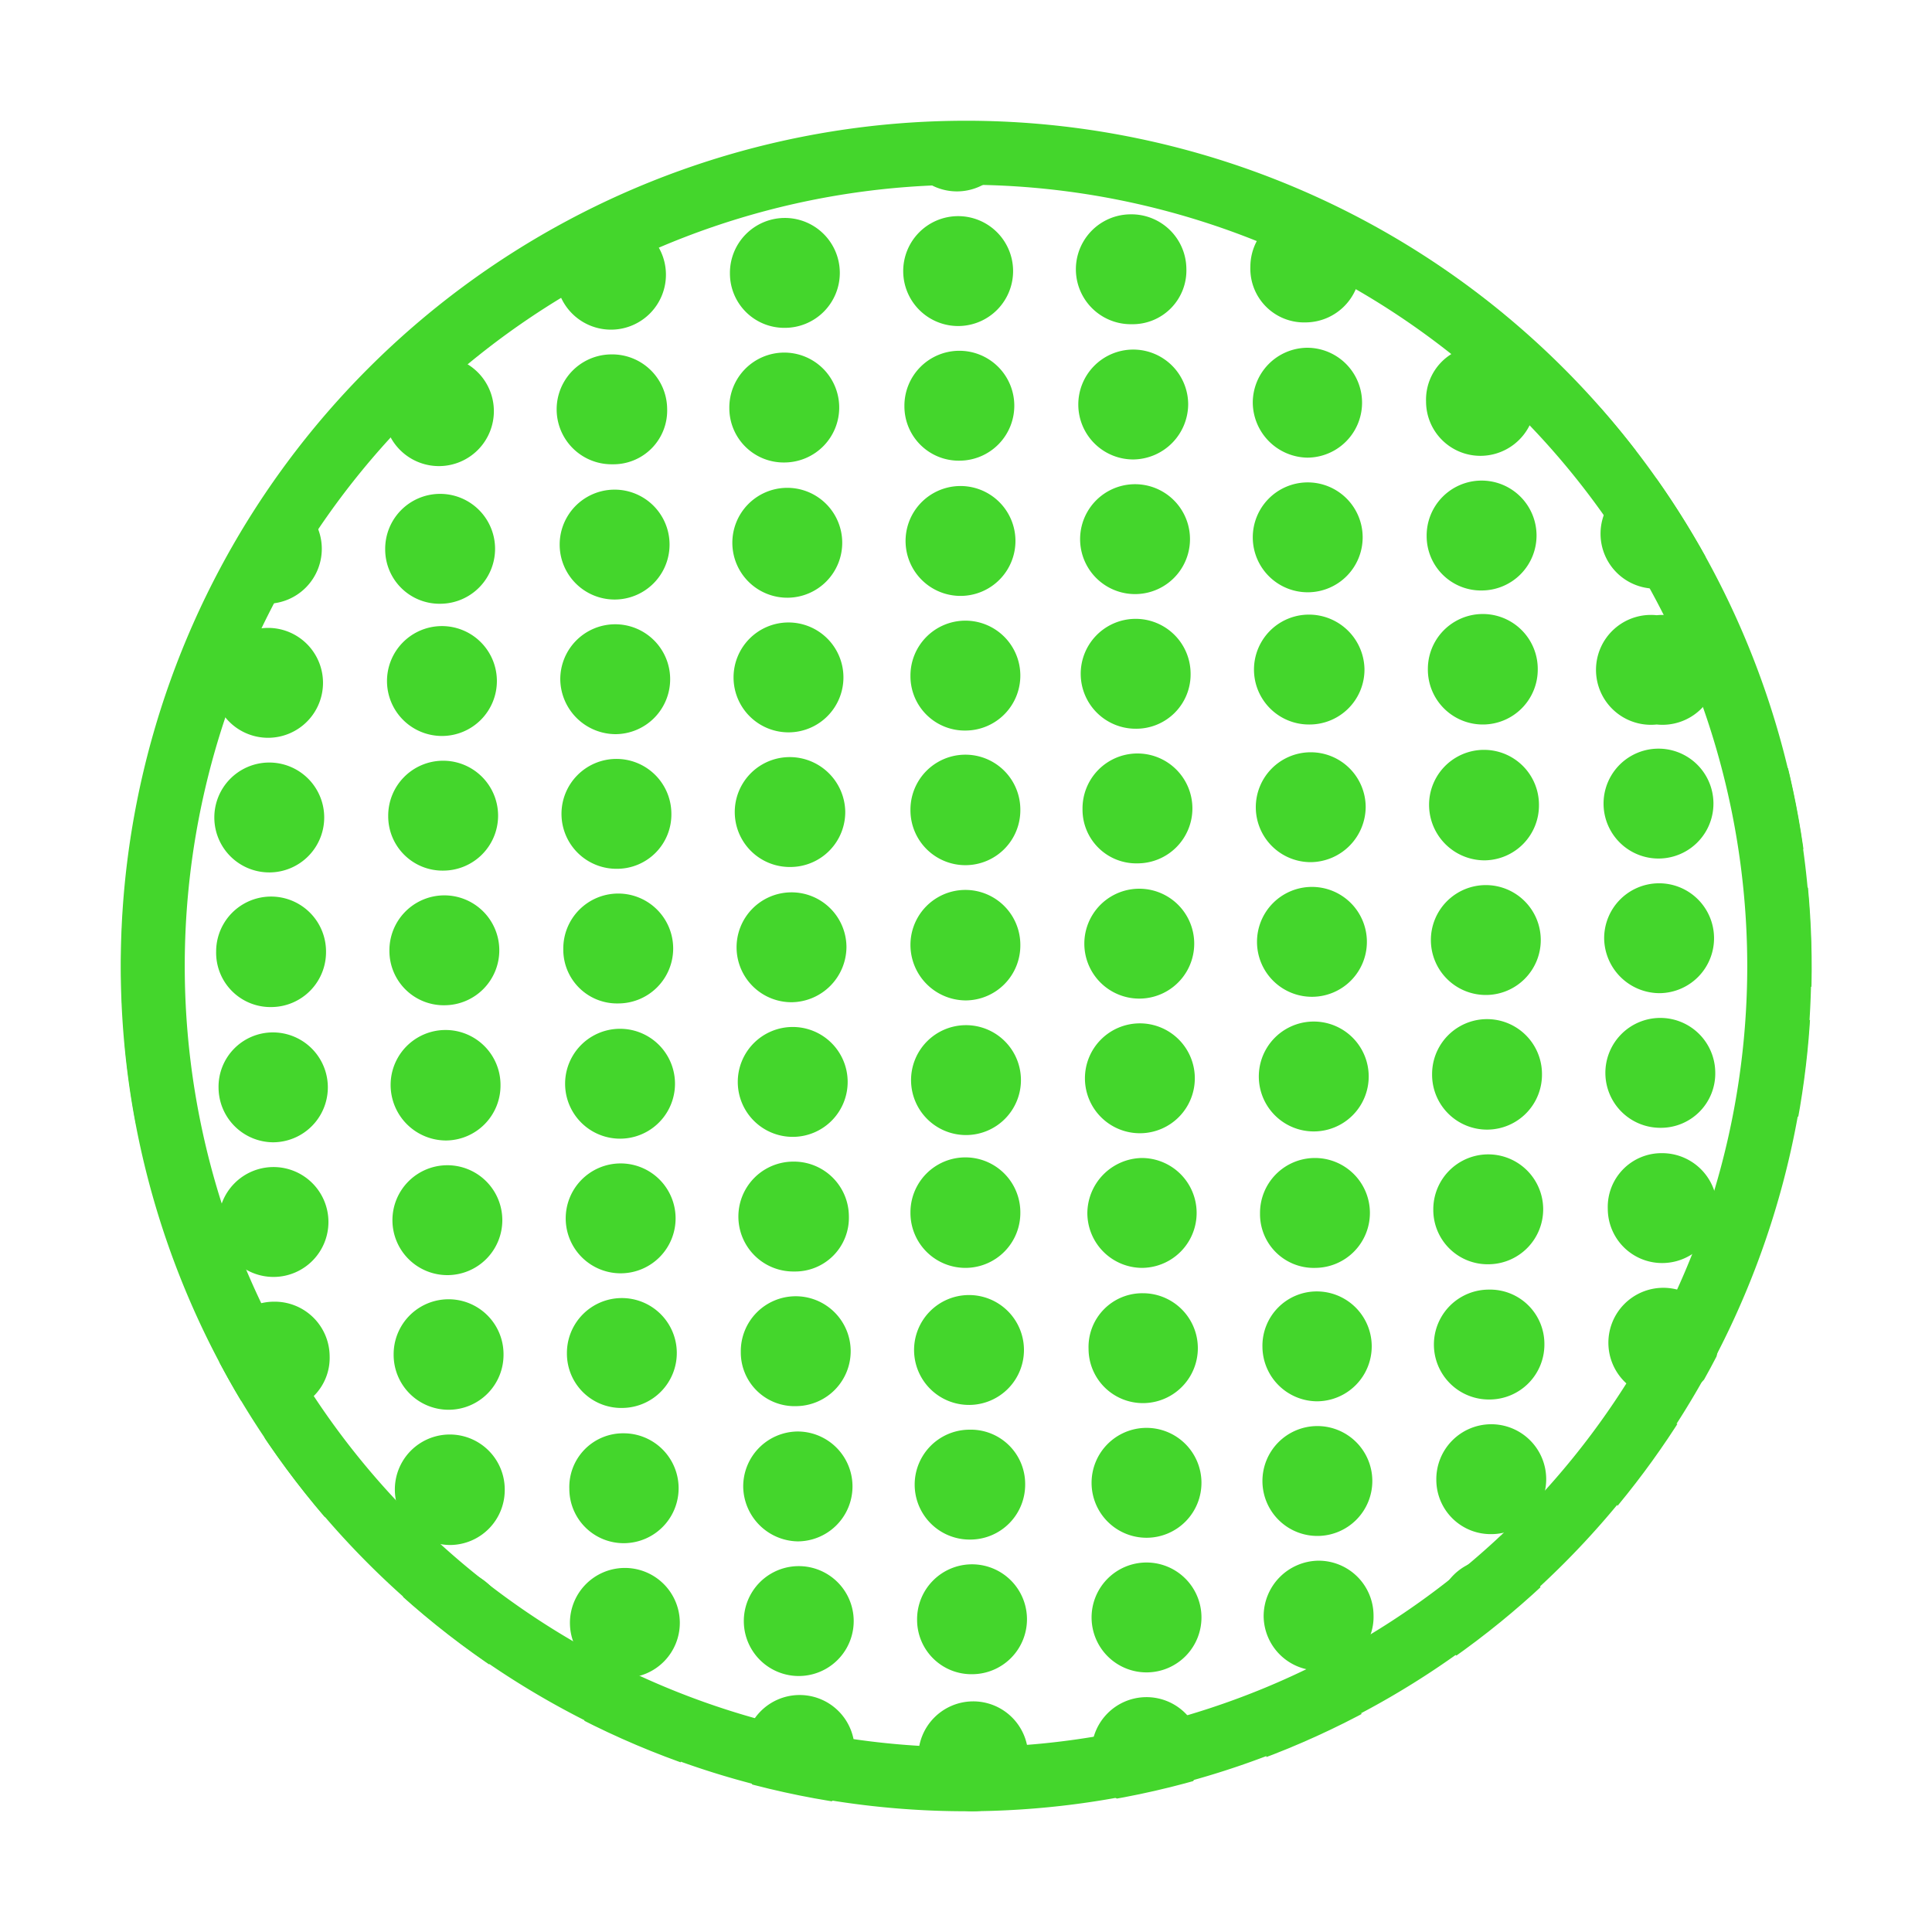 <svg xmlns="http://www.w3.org/2000/svg" xmlns:xlink="http://www.w3.org/1999/xlink" viewBox="0 0 32 32"><defs><style>.cls-1{fill:none;}.cls-2{clip-path:url(#clip-path);}.cls-3{fill:#44d62c;}</style><clipPath id="clip-path"><path class="cls-1" d="M26.86,7.17a14,14,0,1,0-2,19.69A14,14,0,0,0,26.86,7.17Z"/></clipPath></defs><g id="Layer_2" data-name="Layer 2"><g class="cls-2"><path class="cls-3" d="M30.41,20.89a.91.91,0,1,0,0-1.82.9.9,0,0,0-.9.92A.91.91,0,0,0,30.41,20.89Z"/><path class="cls-3" d="M30.36,16.42a.91.91,0,0,0,0-1.82.91.91,0,0,0,0,1.82Z"/><path class="cls-3" d="M30.39,18.65a.91.91,0,1,0,0-1.81.91.91,0,1,0,0,1.81Z"/><path class="cls-3" d="M30.48,27.59a.92.92,0,0,0,.9-.92.91.91,0,1,0-.9.92Z"/><path class="cls-3" d="M30.43,23.12a.91.91,0,1,0-.92-.9A.91.91,0,0,0,30.43,23.12Z"/><path class="cls-3" d="M30.34,14.19a.91.91,0,1,0-.92-.9A.91.91,0,0,0,30.34,14.19Z"/><path class="cls-3" d="M30.45,25.35a.89.89,0,0,0,.9-.92.91.91,0,0,0-.92-.9.91.91,0,1,0,0,1.82Z"/><path class="cls-3" d="M31.22,30.57A.91.91,0,0,0,30,31.88C30.4,31.45,30.81,31,31.22,30.57Z"/><path class="cls-3" d="M30.5,29.82a.91.91,0,1,0-.92-.9A.92.92,0,0,0,30.5,29.82Z"/><path class="cls-3" d="M30.32,12a.91.91,0,1,0-.92-.9A.9.9,0,0,0,30.32,12Z"/><path class="cls-3" d="M27.53,20.92a.91.91,0,0,0,0-1.82.89.89,0,0,0-.9.92A.9.9,0,0,0,27.53,20.92Z"/><path class="cls-3" d="M27.49,16.45a.91.91,0,1,0-.92-.9A.92.92,0,0,0,27.49,16.45Z"/><path class="cls-3" d="M27.51,18.68a.9.9,0,0,0,.9-.92.91.91,0,1,0-.9.92Z"/><path class="cls-3" d="M27.58,25.38a.91.91,0,0,0,.9-.92.91.91,0,1,0-.9.92Z"/><path class="cls-3" d="M27.65,32.08a.91.91,0,1,0-.92-.9A.9.9,0,0,0,27.65,32.08Z"/><path class="cls-3" d="M27.62,29.85a.91.91,0,1,0-.91-.9A.91.91,0,0,0,27.62,29.85Z"/><path class="cls-3" d="M27.6,27.61a.91.91,0,1,0-.92-.9A.9.9,0,0,0,27.6,27.61Z"/><path class="cls-3" d="M27.56,23.15a.91.91,0,1,0-.92-.9A.91.91,0,0,0,27.56,23.15Z"/><path class="cls-3" d="M27.44,12a.91.91,0,1,0,0-1.81.91.91,0,1,0,0,1.81Z"/><path class="cls-3" d="M27.47,14.22a.91.91,0,0,0,0-1.82.91.91,0,0,0,0,1.82Z"/><path class="cls-3" d="M24.57,12a.91.91,0,0,0,.9-.92.91.91,0,0,0-1.82,0A.91.91,0,0,0,24.57,12Z"/><path class="cls-3" d="M24.59,14.25a.91.91,0,0,0,.9-.92.91.91,0,0,0-1.82,0A.92.92,0,0,0,24.59,14.25Z"/><path class="cls-3" d="M24.73,27.64a.91.91,0,1,0-.92-.9A.9.9,0,0,0,24.73,27.64Z"/><path class="cls-3" d="M24.75,29.88a.91.91,0,1,0-.92-.9A.91.91,0,0,0,24.75,29.88Z"/><path class="cls-3" d="M24.7,25.41a.91.91,0,1,0-.91-.9A.9.9,0,0,0,24.7,25.41Z"/><path class="cls-3" d="M24.61,16.48a.91.91,0,1,0-.91-.9A.91.91,0,0,0,24.61,16.48Z"/><path class="cls-3" d="M24.64,18.71a.91.91,0,0,0,.9-.92.91.91,0,0,0-1.82,0A.91.91,0,0,0,24.64,18.71Z"/><path class="cls-3" d="M24.66,20.94a.91.91,0,1,0-.92-.9A.9.9,0,0,0,24.66,20.94Z"/><path class="cls-3" d="M24.68,23.18a.91.91,0,0,0,.9-.92.9.9,0,0,0-.92-.9.91.91,0,0,0,0,1.82Z"/><path class="cls-3" d="M24.77,32.11a.91.91,0,1,0-.92-.9A.91.91,0,0,0,24.77,32.11Z"/><path class="cls-3" d="M21.72,14.28a.92.92,0,0,0,.9-.92.91.91,0,1,0-.9.92Z"/><path class="cls-3" d="M21.74,16.51a.91.91,0,1,0-.92-.9A.91.91,0,0,0,21.74,16.51Z"/><path class="cls-3" d="M21.69,12a.91.91,0,0,0,.91-.92.92.92,0,0,0-.92-.9.91.91,0,0,0,0,1.82Z"/><path class="cls-3" d="M21.79,21a.91.91,0,1,0-.92-.9A.89.89,0,0,0,21.79,21Z"/><path class="cls-3" d="M21.76,18.74a.91.91,0,1,0,0-1.82.91.91,0,1,0,0,1.82Z"/><path class="cls-3" d="M21.81,23.21a.91.91,0,1,0,0-1.82.9.9,0,0,0-.9.92A.91.91,0,0,0,21.81,23.21Z"/><path class="cls-3" d="M21.9,32.14a.91.91,0,1,0-.92-.9A.92.92,0,0,0,21.9,32.14Z"/><path class="cls-3" d="M21.83,25.44a.91.91,0,1,0-.92-.9A.91.91,0,0,0,21.83,25.44Z"/><path class="cls-3" d="M21.88,29.91a.91.91,0,0,0,0-1.82.91.91,0,0,0,0,1.82Z"/><path class="cls-3" d="M21.85,27.67a.89.89,0,0,0,.9-.92.91.91,0,0,0-.92-.9.92.92,0,0,0-.9.92A.91.91,0,0,0,21.85,27.67Z"/><path class="cls-3" d="M18.91,21a.91.91,0,1,0,0-1.82.92.92,0,0,0-.9.92A.91.91,0,0,0,18.91,21Z"/><path class="cls-3" d="M18.93,23.24a.91.91,0,0,0,0-1.82.89.89,0,0,0-.9.92A.9.9,0,0,0,18.93,23.24Z"/><path class="cls-3" d="M19,25.47a.91.91,0,1,0-.92-.9A.91.91,0,0,0,19,25.47Z"/><path class="cls-3" d="M18.87,16.54a.91.91,0,1,0,0-1.82.91.91,0,1,0,0,1.82Z"/><path class="cls-3" d="M19,29.93a.91.91,0,1,0-.92-.89A.9.9,0,0,0,19,29.93Z"/><path class="cls-3" d="M19,32.17a.91.91,0,1,0-.91-.9A.91.91,0,0,0,19,32.17Z"/><path class="cls-3" d="M19,27.7a.91.91,0,0,0,.9-.92.91.91,0,1,0-.9.92Z"/><path class="cls-3" d="M18.84,14.3a.91.91,0,1,0-.91-.9A.89.89,0,0,0,18.84,14.3Z"/><path class="cls-3" d="M18.89,18.77a.91.91,0,1,0-.92-.9A.91.91,0,0,0,18.89,18.77Z"/><path class="cls-3" d="M18.82,12.07a.9.9,0,0,0,.9-.92.91.91,0,1,0-.9.92Z"/><path class="cls-3" d="M16,16.57a.91.91,0,0,0,.9-.92.91.91,0,1,0-1.82,0A.92.92,0,0,0,16,16.57Z"/><path class="cls-3" d="M16,18.8a.91.91,0,1,0-.91-.9A.91.91,0,0,0,16,18.8Z"/><path class="cls-3" d="M16,21a.91.91,0,0,0,.9-.92.91.91,0,1,0-1.82,0A.91.91,0,0,0,16,21Z"/><path class="cls-3" d="M16,14.33a.91.91,0,0,0,.9-.92.91.91,0,0,0-1.82,0A.91.91,0,0,0,16,14.33Z"/><path class="cls-3" d="M16,12.1a.91.91,0,1,0-.92-.9A.9.9,0,0,0,16,12.1Z"/><path class="cls-3" d="M16.13,30a.91.91,0,1,0-.92-.9A.9.9,0,0,0,16.13,30Z"/><path class="cls-3" d="M16.11,27.73a.91.91,0,1,0-.92-.9A.9.9,0,0,0,16.11,27.73Z"/><path class="cls-3" d="M16.08,25.5a.91.91,0,0,0,.9-.92.9.9,0,0,0-.92-.9.91.91,0,0,0,0,1.82Z"/><path class="cls-3" d="M16.06,23.27a.91.91,0,1,0-.92-.9A.91.91,0,0,0,16.06,23.27Z"/><path class="cls-3" d="M16.15,32.2a.91.91,0,1,0-.92-.9A.91.91,0,0,0,16.15,32.2Z"/><path class="cls-3" d="M13.14,18.83a.91.91,0,1,0-.92-.9A.91.91,0,0,0,13.14,18.83Z"/><path class="cls-3" d="M13.16,21.06a.89.89,0,0,0,.9-.92.91.91,0,0,0-.92-.9.91.91,0,1,0,0,1.82Z"/><path class="cls-3" d="M13.21,25.53a.91.91,0,0,0,0-1.82.91.91,0,0,0-.9.92A.92.92,0,0,0,13.21,25.53Z"/><path class="cls-3" d="M13.23,27.76a.91.91,0,0,0,0-1.82.91.91,0,0,0,0,1.82Z"/><path class="cls-3" d="M13.25,30a.89.89,0,0,0,.9-.92.91.91,0,1,0-1.81,0A.89.89,0,0,0,13.25,30Z"/><path class="cls-3" d="M13.1,14.36a.91.91,0,0,0,.9-.92.92.92,0,0,0-.92-.9.91.91,0,0,0,0,1.82Z"/><path class="cls-3" d="M13.12,16.6a.92.92,0,0,0,.9-.92.91.91,0,1,0-.9.92Z"/><path class="cls-3" d="M13.07,12.13a.91.91,0,1,0-.92-.9A.91.91,0,0,0,13.07,12.13Z"/><path class="cls-3" d="M13.28,32.23a.91.91,0,0,0,0-1.82.91.91,0,1,0,0,1.82Z"/><path class="cls-3" d="M13.19,23.29a.91.91,0,1,0-.92-.9A.89.89,0,0,0,13.19,23.29Z"/><path class="cls-3" d="M10.2,12.16a.91.91,0,1,0-.92-.9A.92.92,0,0,0,10.2,12.16Z"/><path class="cls-3" d="M10.29,21.09a.91.91,0,1,0-.92-.9A.91.91,0,0,0,10.29,21.09Z"/><path class="cls-3" d="M10.22,14.39a.9.9,0,0,0,.9-.92.91.91,0,1,0-.9.92Z"/><path class="cls-3" d="M10.27,18.86a.91.91,0,1,0,0-1.82.91.91,0,0,0,0,1.82Z"/><path class="cls-3" d="M10.31,23.32a.91.91,0,1,0-.92-.9A.9.9,0,0,0,10.31,23.32Z"/><path class="cls-3" d="M10.24,16.62a.91.91,0,1,0-.91-.9A.89.89,0,0,0,10.24,16.62Z"/><path class="cls-3" d="M10.4,32.26a.91.91,0,0,0,.9-.92.89.89,0,0,0-.92-.9.91.91,0,0,0-.9.92A.92.92,0,0,0,10.4,32.26Z"/><path class="cls-3" d="M10.33,25.56a.91.91,0,0,0,0-1.82.89.89,0,0,0-.9.92A.9.9,0,0,0,10.33,25.56Z"/><path class="cls-3" d="M10.38,30a.91.91,0,0,0,.9-.92.91.91,0,1,0-.9.92Z"/><path class="cls-3" d="M10.36,27.79a.91.91,0,1,0-.92-.9A.91.91,0,0,0,10.36,27.79Z"/><path class="cls-3" d="M7.51,30.05a.91.91,0,0,0,.9-.92.92.92,0,0,0-.92-.9.91.91,0,0,0,0,1.82Z"/><path class="cls-3" d="M7.53,32.28a.91.91,0,1,0-.92-.9A.9.9,0,0,0,7.53,32.28Z"/><path class="cls-3" d="M7.44,23.35a.91.91,0,0,0,.9-.92.91.91,0,0,0-1.82,0A.91.91,0,0,0,7.44,23.35Z"/><path class="cls-3" d="M7.32,12.19a.91.91,0,1,0-.91-.9A.91.91,0,0,0,7.32,12.19Z"/><path class="cls-3" d="M7.46,25.59a.91.91,0,0,0,.9-.92.91.91,0,1,0-1.82,0A.92.92,0,0,0,7.46,25.59Z"/><path class="cls-3" d="M7.48,27.82a.91.91,0,0,0,.9-.92.9.9,0,0,0-.92-.9.91.91,0,0,0,0,1.82Z"/><path class="cls-3" d="M7.35,14.42a.91.91,0,1,0-.92-.9A.9.9,0,0,0,7.35,14.42Z"/><path class="cls-3" d="M7.37,16.65a.91.91,0,1,0-.92-.9A.9.9,0,0,0,7.37,16.65Z"/><path class="cls-3" d="M7.39,18.89a.91.91,0,0,0,.9-.92.91.91,0,0,0-1.82,0A.92.92,0,0,0,7.39,18.89Z"/><path class="cls-3" d="M7.41,21.12a.91.91,0,1,0-.91-.9A.91.91,0,0,0,7.41,21.12Z"/><path class="cls-3" d="M4.52,18.92a.91.91,0,1,0,0-1.82.9.9,0,0,0-.9.92A.91.91,0,0,0,4.52,18.92Z"/><path class="cls-3" d="M4.56,23.38a.89.89,0,0,0,.9-.92.91.91,0,0,0-.92-.9.91.91,0,0,0,0,1.82Z"/><path class="cls-3" d="M4.54,21.15a.91.91,0,1,0-.92-.9A.91.91,0,0,0,4.54,21.15Z"/><path class="cls-3" d="M4.61,27.85a.91.91,0,1,0-.92-.9A.92.92,0,0,0,4.61,27.85Z"/><path class="cls-3" d="M4.59,25.61a.91.91,0,1,0-.92-.9A.89.89,0,0,0,4.59,25.61Z"/><path class="cls-3" d="M4.63,30.08a.91.91,0,1,0,0-1.82.91.91,0,1,0,0,1.82Z"/><path class="cls-3" d="M4.65,32.31a.91.91,0,1,0-.91-.9A.89.89,0,0,0,4.65,32.31Z"/><path class="cls-3" d="M4.5,16.68a.91.91,0,0,0,.9-.92.91.91,0,0,0-1.82,0A.9.9,0,0,0,4.5,16.68Z"/><path class="cls-3" d="M4.47,14.45a.91.91,0,1,0-.92-.9A.91.91,0,0,0,4.47,14.45Z"/><path class="cls-3" d="M4.45,12.22a.91.91,0,1,0-.92-.9A.91.91,0,0,0,4.45,12.22Z"/><path class="cls-3" d="M1.76,30.11a.91.91,0,1,0-.92-.9A.91.91,0,0,0,1.76,30.11Z"/><path class="cls-3" d="M1.58,12.25a.91.91,0,1,0,0-1.82.91.91,0,0,0,0,1.82Z"/><path class="cls-3" d="M1.6,14.48a.91.91,0,0,0,0-1.82.91.91,0,0,0,0,1.82Z"/><path class="cls-3" d="M1.71,25.64a.91.91,0,1,0-.92-.9A.9.9,0,0,0,1.71,25.64Z"/><path class="cls-3" d="M1.78,32.34a.91.91,0,0,0,.9-.92.92.92,0,0,0-.92-.9.91.91,0,0,0,0,1.82Z"/><path class="cls-3" d="M1.62,16.71a.9.9,0,0,0,.9-.92.91.91,0,1,0-.9.92Z"/><path class="cls-3" d="M1.73,27.88a.91.91,0,0,0,0-1.82.89.89,0,0,0-.9.92A.9.9,0,0,0,1.73,27.88Z"/><path class="cls-3" d="M1.67,21.18a.91.91,0,1,0,0-1.82.91.91,0,0,0,0,1.82Z"/><path class="cls-3" d="M1.69,23.41a.91.91,0,1,0-.92-.9A.91.91,0,0,0,1.69,23.41Z"/><path class="cls-3" d="M1.64,18.94a.91.91,0,0,0,0-1.81.91.91,0,0,0,0,1.81Z"/><path class="cls-3" d="M30.29,9.72a.89.89,0,0,0,.9-.92.91.91,0,1,0-.9.92Z"/><path class="cls-3" d="M30.23,3a.91.91,0,0,0,.9-.92.91.91,0,0,0-1.82,0A.89.89,0,0,0,30.23,3Z"/><path class="cls-3" d="M30.27,7.49a.91.91,0,1,0-.92-.9A.91.91,0,0,0,30.27,7.49Z"/><path class="cls-3" d="M30.25,5.26a.91.91,0,1,0,0-1.82.91.91,0,0,0-.9.92A.92.92,0,0,0,30.25,5.26Z"/><path class="cls-3" d="M30.2.79a.91.91,0,0,0,.9-.92.9.9,0,0,0-.91-.9.91.91,0,0,0-.9.92A.9.9,0,0,0,30.2.79Z"/><path class="cls-3" d="M27.42,9.75a.91.91,0,0,0,0-1.82.91.91,0,1,0,0,1.82Z"/><path class="cls-3" d="M27.38,5.28a.91.91,0,1,0,0-1.81.91.91,0,1,0,0,1.81Z"/><path class="cls-3" d="M27.33.82a.91.91,0,0,0,.9-.92.91.91,0,0,0-.92-.9.92.92,0,0,0-.9.92A.92.92,0,0,0,27.33.82Z"/><path class="cls-3" d="M27.35,3.05a.91.91,0,0,0,0-1.82.91.91,0,1,0,0,1.82Z"/><path class="cls-3" d="M27.4,7.52a.91.91,0,1,0,0-1.82.91.91,0,0,0,0,1.82Z"/><path class="cls-3" d="M24.48,3.08a.91.91,0,1,0-.92-.9A.91.91,0,0,0,24.48,3.08Z"/><path class="cls-3" d="M24.46.85a.92.92,0,0,0,.9-.92.91.91,0,0,0-.92-.9.91.91,0,0,0-.9.92A.91.91,0,0,0,24.46.85Z"/><path class="cls-3" d="M24.5,5.31a.91.91,0,1,0-.92-.9A.9.9,0,0,0,24.5,5.31Z"/><path class="cls-3" d="M24.55,9.78a.91.91,0,1,0-.92-.9A.9.9,0,0,0,24.55,9.78Z"/><path class="cls-3" d="M24.52,7.55a.91.91,0,0,0,0-1.82.89.89,0,0,0-.9.92A.9.9,0,0,0,24.52,7.55Z"/><path class="cls-3" d="M21.67,9.81a.91.91,0,1,0-.92-.9A.91.91,0,0,0,21.67,9.81Z"/><path class="cls-3" d="M21.65,7.58a.91.91,0,1,0,0-1.82.91.91,0,0,0-.9.92A.92.92,0,0,0,21.65,7.58Z"/><path class="cls-3" d="M21.63,5.34a.91.91,0,0,0,.9-.92.91.91,0,1,0-1.82,0A.89.89,0,0,0,21.63,5.34Z"/><path class="cls-3" d="M21.58.88a.91.91,0,0,0,.9-.92.9.9,0,0,0-.92-.9.91.91,0,0,0-.9.92A.92.92,0,0,0,21.58.88Z"/><path class="cls-3" d="M21.6,3.11a.91.91,0,1,0-.91-.9A.9.9,0,0,0,21.6,3.11Z"/><path class="cls-3" d="M18.8,9.84a.91.91,0,1,0,0-1.82.91.91,0,0,0,0,1.82Z"/><path class="cls-3" d="M18.78,7.61a.92.92,0,0,0,.9-.92.91.91,0,1,0-.9.92Z"/><path class="cls-3" d="M18.75,5.37a.89.89,0,0,0,.9-.92.91.91,0,0,0-.92-.9.91.91,0,0,0,0,1.82Z"/><path class="cls-3" d="M18.71.91a.92.92,0,0,0,.9-.92.91.91,0,0,0-.92-.9.9.9,0,0,0-.9.92A.91.91,0,0,0,18.71.91Z"/><path class="cls-3" d="M18.73,3.14a.91.91,0,1,0-.92-.9A.91.91,0,0,0,18.73,3.14Z"/><path class="cls-3" d="M15.92,9.87A.91.91,0,1,0,15,9,.91.91,0,0,0,15.92,9.87Z"/><path class="cls-3" d="M15.83.94a.91.91,0,0,0,.9-.92.9.9,0,0,0-.91-.9.89.89,0,0,0-.9.92A.9.9,0,0,0,15.83.94Z"/><path class="cls-3" d="M15.86,3.17a.91.91,0,1,0-.92-.9A.91.91,0,0,0,15.86,3.17Z"/><path class="cls-3" d="M15.88,5.4a.91.91,0,0,0,.9-.92.91.91,0,1,0-.9.92Z"/><path class="cls-3" d="M15.9,7.63a.91.91,0,1,0-.92-.9A.9.9,0,0,0,15.9,7.63Z"/><path class="cls-3" d="M13.05,9.9a.91.91,0,1,0-.92-.9A.91.91,0,0,0,13.05,9.9Z"/><path class="cls-3" d="M13,5.43a.91.91,0,1,0-.91-.9A.9.9,0,0,0,13,5.43Z"/><path class="cls-3" d="M13,3.2a.91.91,0,0,0,.9-.92.9.9,0,0,0-.92-.9A.91.91,0,1,0,13,3.2Z"/><path class="cls-3" d="M13,1a.9.9,0,0,0,.9-.91.91.91,0,0,0-.92-.9.9.9,0,0,0-.9.91A.91.91,0,0,0,13,1Z"/><path class="cls-3" d="M13,7.66a.91.91,0,1,0-.92-.9A.9.9,0,0,0,13,7.66Z"/><path class="cls-3" d="M10.18,9.93a.91.91,0,1,0,0-1.82.91.91,0,0,0,0,1.82Z"/><path class="cls-3" d="M10.15,7.69a.89.89,0,0,0,.9-.92.91.91,0,0,0-.92-.9.91.91,0,1,0,0,1.82Z"/><path class="cls-3" d="M10.13,5.46a.91.91,0,1,0-.92-.9A.91.91,0,0,0,10.13,5.46Z"/><path class="cls-3" d="M10.09,1A.9.9,0,0,0,11,.08a.91.91,0,0,0-.92-.9.89.89,0,0,0-.9.91A.89.89,0,0,0,10.09,1Z"/><path class="cls-3" d="M10.11,3.23a.91.91,0,1,0,0-1.82.9.9,0,0,0-.9.92A.91.91,0,0,0,10.11,3.23Z"/><path class="cls-3" d="M7.21,1A.9.9,0,0,0,8.11.1a.91.91,0,0,0-.92-.9.92.92,0,0,0-.9.92A.91.91,0,0,0,7.21,1Z"/><path class="cls-3" d="M7.28,7.72a.91.91,0,0,0,.9-.92.91.91,0,1,0-.9.92Z"/><path class="cls-3" d="M7.26,5.49a.91.91,0,1,0-.92-.9A.91.91,0,0,0,7.26,5.49Z"/><path class="cls-3" d="M7.23,3.26a.91.91,0,0,0,0-1.82.89.89,0,0,0-.9.92A.9.9,0,0,0,7.23,3.26Z"/><path class="cls-3" d="M7.3,10a.91.91,0,1,0-.92-.9A.9.9,0,0,0,7.3,10Z"/><path class="cls-3" d="M4.4,7.75a.91.91,0,1,0-.91-.9A.9.9,0,0,0,4.4,7.75Z"/><path class="cls-3" d="M4.43,10a.91.91,0,1,0-.92-.9A.9.9,0,0,0,4.43,10Z"/><path class="cls-3" d="M4.36,3.28a.91.91,0,1,0-.92-.89A.9.9,0,0,0,4.36,3.28Z"/><path class="cls-3" d="M4.38,5.52a.91.91,0,0,0,.9-.92.9.9,0,0,0-.92-.9.91.91,0,0,0,0,1.82Z"/><path class="cls-3" d="M4.34,1.05a.91.91,0,0,0,.9-.92.92.92,0,0,0-.92-.9.91.91,0,0,0,0,1.82Z"/><path class="cls-3" d="M1.46,1.08a.9.9,0,0,0,.9-.92.91.91,0,0,0-.92-.9.92.92,0,0,0-.9.92A.91.91,0,0,0,1.46,1.08Z"/><path class="cls-3" d="M1.51,5.55a.91.91,0,1,0,0-1.82.91.91,0,0,0,0,1.82Z"/><path class="cls-3" d="M1.49,3.31a.91.91,0,1,0,0-1.81.91.91,0,1,0,0,1.81Z"/><path class="cls-3" d="M1.55,10a.89.89,0,0,0,.9-.92.91.91,0,1,0-1.81,0A.89.89,0,0,0,1.55,10Z"/><path class="cls-3" d="M1.53,7.78A.91.91,0,0,0,1.51,6a.91.91,0,0,0,0,1.82Z"/></g><path class="cls-3" d="M16,30A14,14,0,1,1,30,16,14,14,0,0,1,16,30ZM16,3.06A12.94,12.94,0,1,0,28.94,16,12.95,12.95,0,0,0,16,3.06Z"/></g></svg>